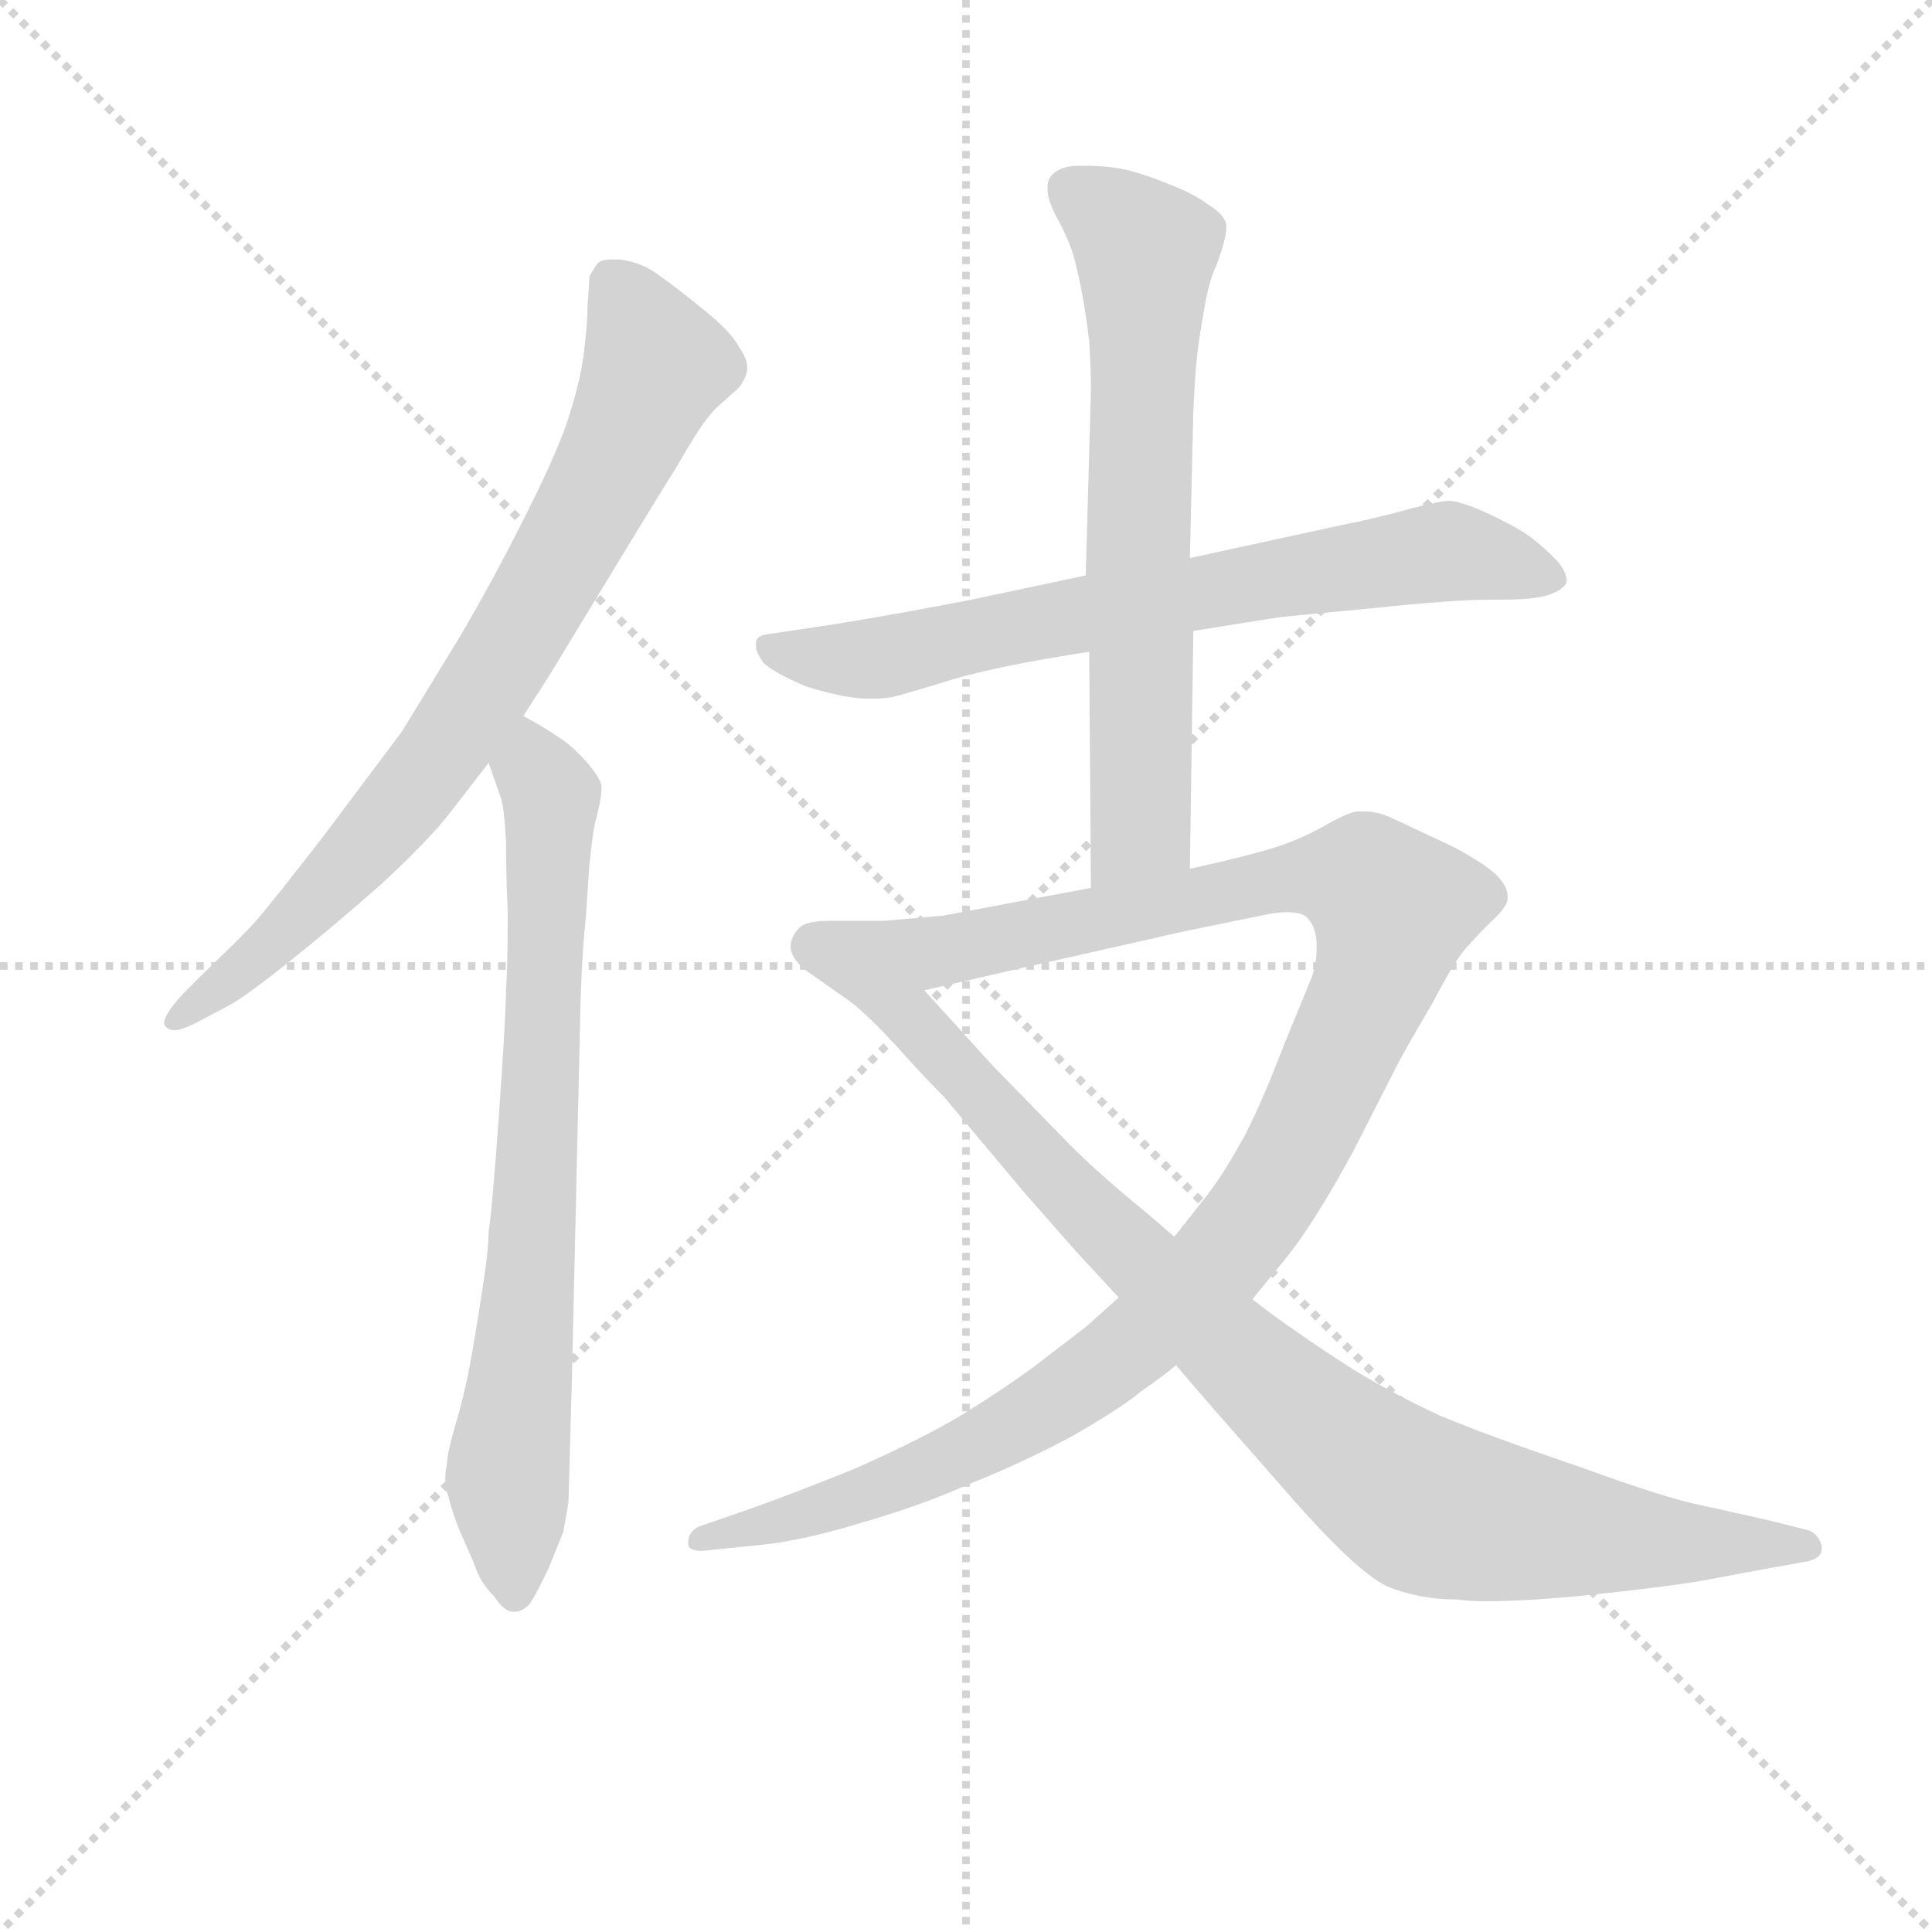 <svg version="1.1" viewBox="0 0 1024 1024" xmlns="http://www.w3.org/2000/svg">
  <g stroke="lightgray" stroke-dasharray="1,1" stroke-width="1" transform="scale(4, 4)">
    <line x1="0" y1="0" x2="256" y2="256"></line>
    <line x1="256" y1="0" x2="0" y2="256"></line>
    <line x1="128" y1="0" x2="128" y2="256"></line>
    <line x1="0" y1="128" x2="256" y2="128"></line>
  </g>
<g transform="scale(0.92, -0.92) translate(60, -900)">
   <style type="text/css">
    @keyframes keyframes0 {
      from {
       stroke: blue;
       stroke-dashoffset: 787;
       stroke-width: 128;
       }
       72% {
       animation-timing-function: step-end;
       stroke: blue;
       stroke-dashoffset: 0;
       stroke-width: 128;
       }
       to {
       stroke: black;
       stroke-width: 1024;
       }
       }
       #make-me-a-hanzi-animation-0 {
         animation: keyframes0 0.89s both;
         animation-delay: 0s;
         animation-timing-function: linear;
       }
    @keyframes keyframes1 {
      from {
       stroke: blue;
       stroke-dashoffset: 754;
       stroke-width: 128;
       }
       71% {
       animation-timing-function: step-end;
       stroke: blue;
       stroke-dashoffset: 0;
       stroke-width: 128;
       }
       to {
       stroke: black;
       stroke-width: 1024;
       }
       }
       #make-me-a-hanzi-animation-1 {
         animation: keyframes1 0.864s both;
         animation-delay: 0.89s;
         animation-timing-function: linear;
       }
    @keyframes keyframes2 {
      from {
       stroke: blue;
       stroke-dashoffset: 717;
       stroke-width: 128;
       }
       70% {
       animation-timing-function: step-end;
       stroke: blue;
       stroke-dashoffset: 0;
       stroke-width: 128;
       }
       to {
       stroke: black;
       stroke-width: 1024;
       }
       }
       #make-me-a-hanzi-animation-2 {
         animation: keyframes2 0.833s both;
         animation-delay: 1.754s;
         animation-timing-function: linear;
       }
    @keyframes keyframes3 {
      from {
       stroke: blue;
       stroke-dashoffset: 681;
       stroke-width: 128;
       }
       69% {
       animation-timing-function: step-end;
       stroke: blue;
       stroke-dashoffset: 0;
       stroke-width: 128;
       }
       to {
       stroke: black;
       stroke-width: 1024;
       }
       }
       #make-me-a-hanzi-animation-3 {
         animation: keyframes3 0.804s both;
         animation-delay: 2.588s;
         animation-timing-function: linear;
       }
    @keyframes keyframes4 {
      from {
       stroke: blue;
       stroke-dashoffset: 1178;
       stroke-width: 128;
       }
       79% {
       animation-timing-function: step-end;
       stroke: blue;
       stroke-dashoffset: 0;
       stroke-width: 128;
       }
       to {
       stroke: black;
       stroke-width: 1024;
       }
       }
       #make-me-a-hanzi-animation-4 {
         animation: keyframes4 1.209s both;
         animation-delay: 3.392s;
         animation-timing-function: linear;
       }
    @keyframes keyframes5 {
      from {
       stroke: blue;
       stroke-dashoffset: 916;
       stroke-width: 128;
       }
       75% {
       animation-timing-function: step-end;
       stroke: blue;
       stroke-dashoffset: 0;
       stroke-width: 128;
       }
       to {
       stroke: black;
       stroke-width: 1024;
       }
       }
       #make-me-a-hanzi-animation-5 {
         animation: keyframes5 0.995s both;
         animation-delay: 4.6s;
         animation-timing-function: linear;
       }
</style>
<path d="M 241.5 487.5 L 257.5 512.5 Q 320.5 616.5 329.5 630.5 Q 337.5 644.5 343.5 653.5 Q 349.5 662.5 355.5 667.5 L 365.5 676.5 Q 369.5 681.5 370.5 686.5 L 370.5 688.5 Q 370.5 693.5 365.5 700.5 Q 361.5 708.5 345.5 721.5 Q 329.5 734.5 319.5 741.5 Q 310.5 748.5 297.5 750.5 L 292.5 750.5 Q 286.5 750.5 284.5 748.5 Q 281.5 744.5 279.5 740.5 Q 279.5 735.5 278.5 724.5 Q 278.5 714.5 276.5 697.5 Q 274.5 681.5 268.5 662.5 Q 263.5 644.5 243.5 604.5 Q 223.5 564.5 204.5 532.5 L 171.5 478.5 L 126.5 418.5 Q 95.5 378.5 87.5 369.5 Q 79.5 360.5 59.5 341.5 L 45.5 327.5 Q 34.5 315.5 34.5 310.5 Q 34.5 309.5 35.5 308.5 Q 37.5 306.5 40.5 306.5 Q 44.5 306.5 52.5 310.5 L 71.5 320.5 Q 82.5 326.5 108.5 347.5 Q 133.5 367.5 159.5 390.5 Q 184.5 413.5 197.5 429.5 L 221.5 460.5 L 241.5 487.5 Z" fill="lightgray"></path> 
<path d="M 221.5 460.5 L 228.5 440.5 Q 230.5 434.5 231.5 415.5 Q 231.5 396.5 232.5 374.5 Q 232.5 342.5 231.5 329.5 Q 231.5 315.5 227.5 258.5 Q 223.5 202.5 221.5 190.5 Q 221.5 179.5 217.5 154.5 Q 213.5 128.5 210.5 112.5 Q 207.5 96.5 202.5 79.5 Q 197.5 62.5 197.5 56.5 Q 196.5 52.5 196.5 48.5 Q 196.5 42.5 198.5 37.5 Q 200.5 28.5 205.5 16.5 Q 211.5 3.5 214.5 -4.5 Q 217.5 -12.5 224.5 -19.5 Q 230.5 -28.5 235.5 -28.5 L 236.5 -28.5 Q 241.5 -28.5 245.5 -23.5 Q 249.5 -17.5 256.5 -2.5 L 264.5 17.5 Q 265.5 22.5 267.5 34.5 L 269.5 106.5 L 274.5 324.5 Q 275.5 353.5 277.5 371.5 L 279.5 401.5 Q 281.5 419.5 282.5 424.5 Q 286.5 439.5 286.5 445.5 L 286.5 447.5 Q 285.5 452.5 277.5 461.5 Q 269.5 470.5 261.5 475.5 Q 254.5 480.5 241.5 487.5 C 215.5 502.5 211.5 488.5 221.5 460.5 Z" fill="lightgray"></path> 
<path d="M 627.5 536.5 L 677.5 544.5 L 729.5 549.5 Q 777.5 554.5 797.5 554.5 L 803.5 554.5 Q 821.5 554.5 829.5 556.5 Q 840.5 559.5 842.5 564.5 L 842.5 565.5 Q 842.5 571.5 835.5 578.5 Q 825.5 588.5 817.5 593.5 Q 809.5 598.5 796.5 604.5 Q 783.5 610.5 775.5 611.5 Q 768.5 611.5 743.5 604.5 Q 719.5 598.5 717.5 598.5 L 625.5 578.5 L 565.5 568.5 L 499.5 554.5 Q 458.5 546.5 421.5 540.5 L 381.5 534.5 Q 375.5 533.5 375.5 529.5 L 375.5 527.5 Q 375.5 524.5 379.5 518.5 Q 385.5 512.5 404.5 504.5 Q 423.5 498.5 437.5 497.5 L 443.5 497.5 Q 449.5 497.5 454.5 498.5 Q 462.5 500.5 488.5 508.5 Q 515.5 516.5 567.5 524.5 L 627.5 536.5 Z" fill="lightgray"></path> 
<path d="M 625.5 399.5 L 627.5 536.5 L 625.5 578.5 L 627.5 663.5 Q 628.5 683.5 629.5 693.5 Q 630.5 703.5 633.5 720.5 Q 636.5 738.5 640.5 746.5 Q 646.5 762.5 646.5 768.5 L 646.5 770.5 Q 645.5 776.5 635.5 782.5 Q 627.5 788.5 614.5 793.5 Q 602.5 798.5 591.5 801.5 Q 580.5 804.5 565.5 804.5 L 561.5 804.5 Q 552.5 804.5 547.5 800.5 Q 543.5 797.5 543.5 792.5 L 543.5 790.5 Q 543.5 784.5 549.5 773.5 Q 555.5 762.5 558.5 752.5 Q 561.5 741.5 563.5 730.5 Q 565.5 719.5 567.5 703.5 Q 568.5 687.5 568.5 675.5 L 565.5 568.5 L 567.5 524.5 L 568.5 388.5 C 568.5 358.5 625.5 369.5 625.5 399.5 Z" fill="lightgray"></path> 
<path d="M 661.5 151.5 L 679.5 173.5 Q 695.5 192.5 719.5 236.5 L 745.5 287.5 Q 752.5 300.5 765.5 322.5 Q 777.5 345.5 783.5 352.5 Q 789.5 359.5 798.5 368.5 Q 807.5 376.5 808.5 381.5 L 808.5 383.5 Q 808.5 389.5 802.5 395.5 Q 795.5 402.5 776.5 412.5 L 744.5 427.5 Q 734.5 432.5 726.5 432.5 L 722.5 432.5 Q 717.5 432.5 703.5 424.5 Q 689.5 416.5 673.5 411.5 Q 657.5 406.5 625.5 399.5 L 568.5 388.5 L 483.5 372.5 L 449.5 369.5 L 417.5 369.5 Q 404.5 369.5 400.5 365.5 Q 395.5 360.5 395.5 354.5 Q 395.5 348.5 403.5 341.5 L 430.5 322.5 C 433.5 320.5 443.5 322.5 472.5 329.5 L 529.5 342.5 L 622.5 363.5 L 666.5 372.5 Q 675.5 374.5 681.5 374.5 Q 688.5 374.5 691.5 372.5 Q 697.5 368.5 698.5 357.5 L 698.5 353.5 Q 698.5 344.5 695.5 336.5 L 679.5 297.5 Q 668.5 268.5 657.5 246.5 Q 645.5 224.5 635.5 211.5 L 616.5 187.5 L 584.5 152.5 L 565.5 135.5 L 535.5 112.5 Q 513.5 96.5 488.5 81.5 Q 463.5 67.5 431.5 53.5 Q 399.5 40.5 371.5 30.5 L 342.5 20.5 Q 336.5 17.5 336.5 11.5 L 336.5 10.5 Q 336.5 6.5 344.5 6.5 L 373.5 9.5 Q 399.5 11.5 435.5 22.5 Q 470.5 32.5 499.5 45.5 Q 529.5 57.5 557.5 72.5 Q 585.5 88.5 597.5 98.5 Q 610.5 107.5 617.5 113.5 L 661.5 151.5 Z" fill="lightgray"></path> 
<path d="M 430.5 322.5 Q 440.5 314.5 455.5 298.5 Q 469.5 282.5 483.5 268.5 L 530.5 212.5 L 559.5 179.5 L 584.5 152.5 L 617.5 113.5 L 635.5 92.5 L 685.5 35.5 Q 723.5 -7.5 740.5 -14.5 Q 758.5 -21.5 779.5 -21.5 Q 786.5 -22.5 796.5 -22.5 Q 817.5 -22.5 849.5 -19.5 Q 898.5 -14.5 921.5 -10.5 L 953.5 -4.5 L 981.5 0.5 Q 989.5 2.5 989.5 7.5 L 989.5 9.5 Q 987.5 16.5 981.5 18.5 L 957.5 24.5 L 921.5 32.5 Q 900.5 36.5 848.5 55.5 Q 795.5 73.5 769.5 84.5 Q 743.5 96.5 720.5 110.5 Q 698.5 124.5 687.5 132.5 Q 675.5 140.5 661.5 151.5 L 616.5 187.5 L 601.5 200.5 Q 569.5 226.5 551.5 245.5 L 511.5 286.5 L 472.5 329.5 C 452.5 351.5 408.5 342.5 430.5 322.5 Z" fill="lightgray"></path> 
      <clipPath id="make-me-a-hanzi-clip-0">
      <path d="M 241.5 487.5 L 257.5 512.5 Q 320.5 616.5 329.5 630.5 Q 337.5 644.5 343.5 653.5 Q 349.5 662.5 355.5 667.5 L 365.5 676.5 Q 369.5 681.5 370.5 686.5 L 370.5 688.5 Q 370.5 693.5 365.5 700.5 Q 361.5 708.5 345.5 721.5 Q 329.5 734.5 319.5 741.5 Q 310.5 748.5 297.5 750.5 L 292.5 750.5 Q 286.5 750.5 284.5 748.5 Q 281.5 744.5 279.5 740.5 Q 279.5 735.5 278.5 724.5 Q 278.5 714.5 276.5 697.5 Q 274.5 681.5 268.5 662.5 Q 263.5 644.5 243.5 604.5 Q 223.5 564.5 204.5 532.5 L 171.5 478.5 L 126.5 418.5 Q 95.5 378.5 87.5 369.5 Q 79.5 360.5 59.5 341.5 L 45.5 327.5 Q 34.5 315.5 34.5 310.5 Q 34.5 309.5 35.5 308.5 Q 37.5 306.5 40.5 306.5 Q 44.5 306.5 52.5 310.5 L 71.5 320.5 Q 82.5 326.5 108.5 347.5 Q 133.5 367.5 159.5 390.5 Q 184.5 413.5 197.5 429.5 L 221.5 460.5 L 241.5 487.5 Z" fill="lightgray"></path>
      </clipPath>
      <path clip-path="url(#make-me-a-hanzi-clip-0)" d="M 291.5 738.5 L 317.5 689.5 L 252.5 558.5 L 175.5 441.5 L 92.5 351.5 L 39.5 311.5 " fill="none" id="make-me-a-hanzi-animation-0" stroke-dasharray="659 1318" stroke-linecap="round"></path>

      <clipPath id="make-me-a-hanzi-clip-1">
      <path d="M 221.5 460.5 L 228.5 440.5 Q 230.5 434.5 231.5 415.5 Q 231.5 396.5 232.5 374.5 Q 232.5 342.5 231.5 329.5 Q 231.5 315.5 227.5 258.5 Q 223.5 202.5 221.5 190.5 Q 221.5 179.5 217.5 154.5 Q 213.5 128.5 210.5 112.5 Q 207.5 96.5 202.5 79.5 Q 197.5 62.5 197.5 56.5 Q 196.5 52.5 196.5 48.5 Q 196.5 42.5 198.5 37.5 Q 200.5 28.5 205.5 16.5 Q 211.5 3.5 214.5 -4.5 Q 217.5 -12.5 224.5 -19.5 Q 230.5 -28.5 235.5 -28.5 L 236.5 -28.5 Q 241.5 -28.5 245.5 -23.5 Q 249.5 -17.5 256.5 -2.5 L 264.5 17.5 Q 265.5 22.5 267.5 34.5 L 269.5 106.5 L 274.5 324.5 Q 275.5 353.5 277.5 371.5 L 279.5 401.5 Q 281.5 419.5 282.5 424.5 Q 286.5 439.5 286.5 445.5 L 286.5 447.5 Q 285.5 452.5 277.5 461.5 Q 269.5 470.5 261.5 475.5 Q 254.5 480.5 241.5 487.5 C 215.5 502.5 211.5 488.5 221.5 460.5 Z" fill="lightgray"></path>
      </clipPath>
      <path clip-path="url(#make-me-a-hanzi-clip-1)" d="M 244.5 478.5 L 257.5 437.5 L 248.5 208.5 L 232.5 48.5 L 236.5 -16.5 " fill="none" id="make-me-a-hanzi-animation-1" stroke-dasharray="626 1252" stroke-linecap="round"></path>

      <clipPath id="make-me-a-hanzi-clip-2">
      <path d="M 627.5 536.5 L 677.5 544.5 L 729.5 549.5 Q 777.5 554.5 797.5 554.5 L 803.5 554.5 Q 821.5 554.5 829.5 556.5 Q 840.5 559.5 842.5 564.5 L 842.5 565.5 Q 842.5 571.5 835.5 578.5 Q 825.5 588.5 817.5 593.5 Q 809.5 598.5 796.5 604.5 Q 783.5 610.5 775.5 611.5 Q 768.5 611.5 743.5 604.5 Q 719.5 598.5 717.5 598.5 L 625.5 578.5 L 565.5 568.5 L 499.5 554.5 Q 458.5 546.5 421.5 540.5 L 381.5 534.5 Q 375.5 533.5 375.5 529.5 L 375.5 527.5 Q 375.5 524.5 379.5 518.5 Q 385.5 512.5 404.5 504.5 Q 423.5 498.5 437.5 497.5 L 443.5 497.5 Q 449.5 497.5 454.5 498.5 Q 462.5 500.5 488.5 508.5 Q 515.5 516.5 567.5 524.5 L 627.5 536.5 Z" fill="lightgray"></path>
      </clipPath>
      <path clip-path="url(#make-me-a-hanzi-clip-2)" d="M 381.5 528.5 L 402.5 521.5 L 452.5 521.5 L 576.5 549.5 L 774.5 582.5 L 833.5 565.5 " fill="none" id="make-me-a-hanzi-animation-2" stroke-dasharray="589 1178" stroke-linecap="round"></path>

      <clipPath id="make-me-a-hanzi-clip-3">
      <path d="M 625.5 399.5 L 627.5 536.5 L 625.5 578.5 L 627.5 663.5 Q 628.5 683.5 629.5 693.5 Q 630.5 703.5 633.5 720.5 Q 636.5 738.5 640.5 746.5 Q 646.5 762.5 646.5 768.5 L 646.5 770.5 Q 645.5 776.5 635.5 782.5 Q 627.5 788.5 614.5 793.5 Q 602.5 798.5 591.5 801.5 Q 580.5 804.5 565.5 804.5 L 561.5 804.5 Q 552.5 804.5 547.5 800.5 Q 543.5 797.5 543.5 792.5 L 543.5 790.5 Q 543.5 784.5 549.5 773.5 Q 555.5 762.5 558.5 752.5 Q 561.5 741.5 563.5 730.5 Q 565.5 719.5 567.5 703.5 Q 568.5 687.5 568.5 675.5 L 565.5 568.5 L 567.5 524.5 L 568.5 388.5 C 568.5 358.5 625.5 369.5 625.5 399.5 Z" fill="lightgray"></path>
      </clipPath>
      <path clip-path="url(#make-me-a-hanzi-clip-3)" d="M 555.5 791.5 L 600.5 754.5 L 597.5 423.5 L 574.5 396.5 " fill="none" id="make-me-a-hanzi-animation-3" stroke-dasharray="553 1106" stroke-linecap="round"></path>

      <clipPath id="make-me-a-hanzi-clip-4">
      <path d="M 661.5 151.5 L 679.5 173.5 Q 695.5 192.5 719.5 236.5 L 745.5 287.5 Q 752.5 300.5 765.5 322.5 Q 777.5 345.5 783.5 352.5 Q 789.5 359.5 798.5 368.5 Q 807.5 376.5 808.5 381.5 L 808.5 383.5 Q 808.5 389.5 802.5 395.5 Q 795.5 402.5 776.5 412.5 L 744.5 427.5 Q 734.5 432.5 726.5 432.5 L 722.5 432.5 Q 717.5 432.5 703.5 424.5 Q 689.5 416.5 673.5 411.5 Q 657.5 406.5 625.5 399.5 L 568.5 388.5 L 483.5 372.5 L 449.5 369.5 L 417.5 369.5 Q 404.5 369.5 400.5 365.5 Q 395.5 360.5 395.5 354.5 Q 395.5 348.5 403.5 341.5 L 430.5 322.5 C 433.5 320.5 443.5 322.5 472.5 329.5 L 529.5 342.5 L 622.5 363.5 L 666.5 372.5 Q 675.5 374.5 681.5 374.5 Q 688.5 374.5 691.5 372.5 Q 697.5 368.5 698.5 357.5 L 698.5 353.5 Q 698.5 344.5 695.5 336.5 L 679.5 297.5 Q 668.5 268.5 657.5 246.5 Q 645.5 224.5 635.5 211.5 L 616.5 187.5 L 584.5 152.5 L 565.5 135.5 L 535.5 112.5 Q 513.5 96.5 488.5 81.5 Q 463.5 67.5 431.5 53.5 Q 399.5 40.5 371.5 30.5 L 342.5 20.5 Q 336.5 17.5 336.5 11.5 L 336.5 10.5 Q 336.5 6.5 344.5 6.5 L 373.5 9.5 Q 399.5 11.5 435.5 22.5 Q 470.5 32.5 499.5 45.5 Q 529.5 57.5 557.5 72.5 Q 585.5 88.5 597.5 98.5 Q 610.5 107.5 617.5 113.5 L 661.5 151.5 Z" fill="lightgray"></path>
      </clipPath>
      <path clip-path="url(#make-me-a-hanzi-clip-4)" d="M 409.5 354.5 L 436.5 346.5 L 462.5 348.5 L 698.5 395.5 L 726.5 392.5 L 742.5 376.5 L 730.5 331.5 L 689.5 242.5 L 660.5 195.5 L 606.5 137.5 L 554.5 96.5 L 499.5 65.5 L 423.5 32.5 L 341.5 11.5 " fill="none" id="make-me-a-hanzi-animation-4" stroke-dasharray="1050 2100" stroke-linecap="round"></path>

      <clipPath id="make-me-a-hanzi-clip-5">
      <path d="M 430.5 322.5 Q 440.5 314.5 455.5 298.5 Q 469.5 282.5 483.5 268.5 L 530.5 212.5 L 559.5 179.5 L 584.5 152.5 L 617.5 113.5 L 635.5 92.5 L 685.5 35.5 Q 723.5 -7.5 740.5 -14.5 Q 758.5 -21.5 779.5 -21.5 Q 786.5 -22.5 796.5 -22.5 Q 817.5 -22.5 849.5 -19.5 Q 898.5 -14.5 921.5 -10.5 L 953.5 -4.5 L 981.5 0.5 Q 989.5 2.5 989.5 7.5 L 989.5 9.5 Q 987.5 16.5 981.5 18.5 L 957.5 24.5 L 921.5 32.5 Q 900.5 36.5 848.5 55.5 Q 795.5 73.5 769.5 84.5 Q 743.5 96.5 720.5 110.5 Q 698.5 124.5 687.5 132.5 Q 675.5 140.5 661.5 151.5 L 616.5 187.5 L 601.5 200.5 Q 569.5 226.5 551.5 245.5 L 511.5 286.5 L 472.5 329.5 C 452.5 351.5 408.5 342.5 430.5 322.5 Z" fill="lightgray"></path>
      </clipPath>
      <path clip-path="url(#make-me-a-hanzi-clip-5)" d="M 437.5 323.5 L 466.5 311.5 L 634.5 136.5 L 724.5 56.5 L 761.5 32.5 L 872.5 13.5 L 981.5 8.5 " fill="none" id="make-me-a-hanzi-animation-5" stroke-dasharray="788 1576" stroke-linecap="round"></path>

</g>
</svg>
